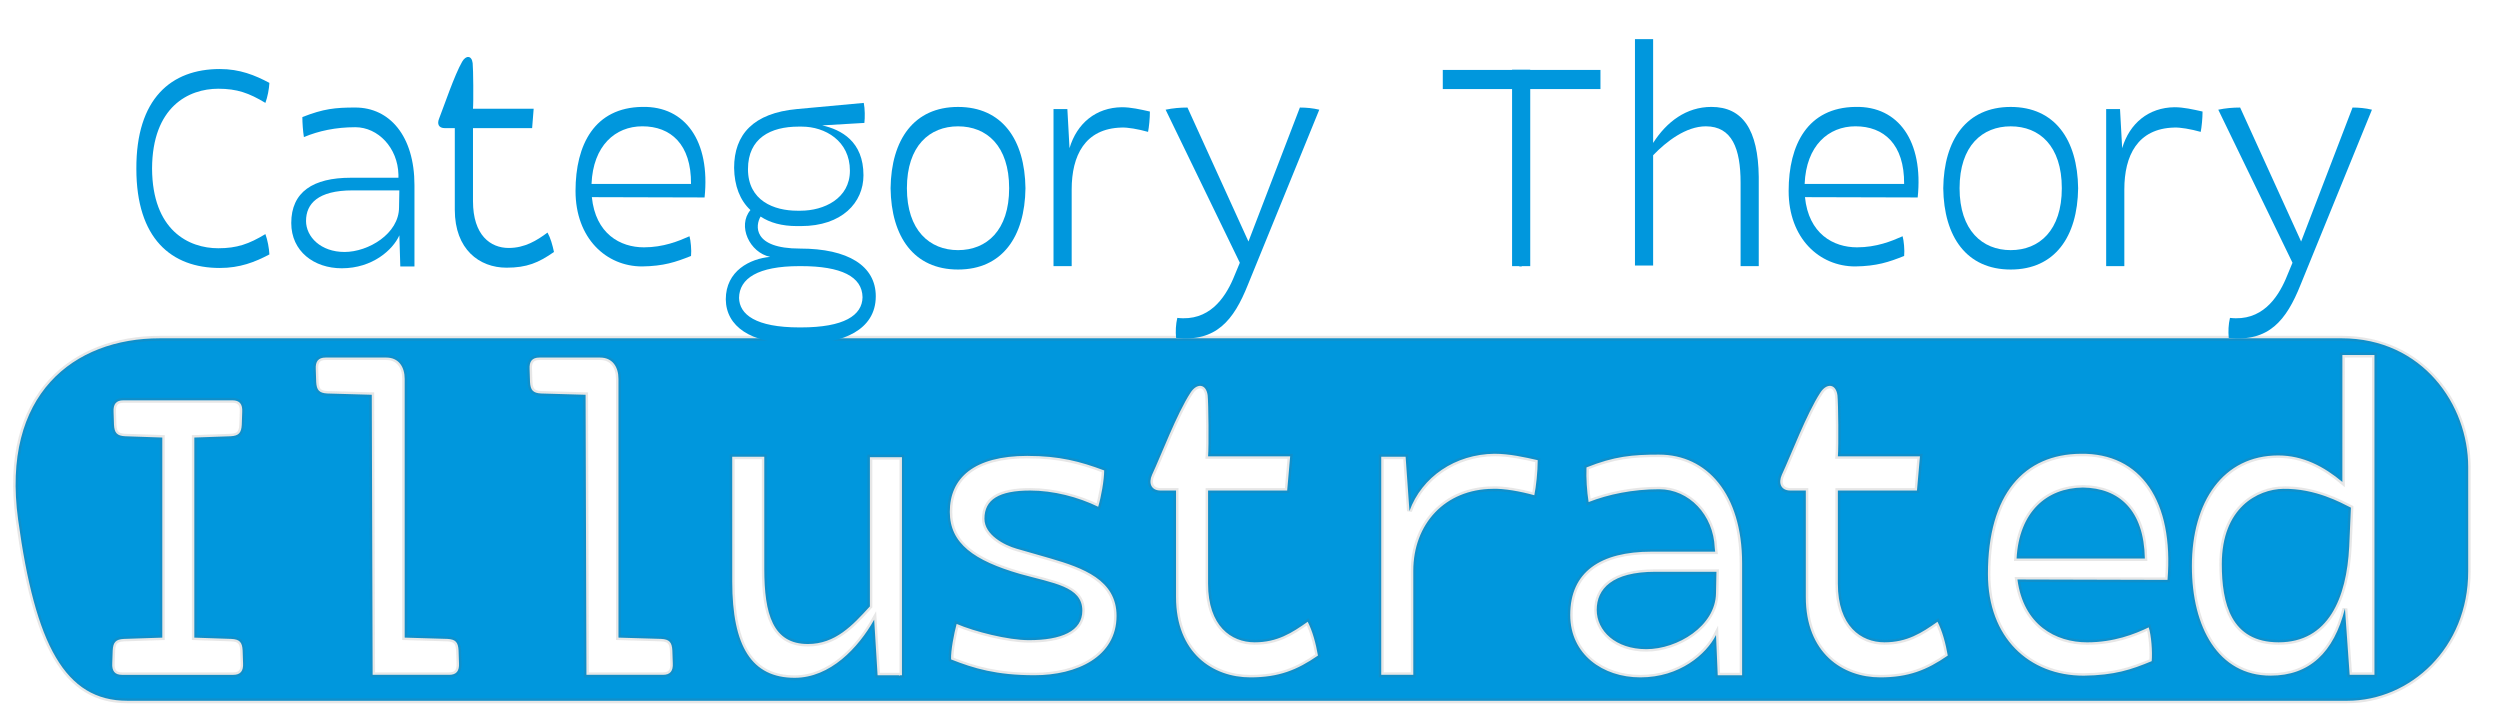 <?xml version="1.0" encoding="UTF-8" standalone="no"?>
<svg
   version="1.1"
   id="svg953"
   inkscape:version="1.2.2 (b0a8486541, 2022-12-01)"
   sodipodi:docname="logo.svg"
   x="0px"
   y="0px"
   viewBox="0 0 596.074 172.401"
   width="210.273mm"
   height="60.805mm"
   xml:space="preserve"
   xmlns:inkscape="http://www.inkscape.org/namespaces/inkscape"
   xmlns:sodipodi="http://sodipodi.sourceforge.net/DTD/sodipodi-0.dtd"
   xmlns="http://www.w3.org/2000/svg"
   xmlns:svg="http://www.w3.org/2000/svg"><defs
   id="defs584" />
<style
   type="text/css"
   id="style549">
	.st0{fill:#39BCED;}
	.st1{fill:#FFFFFF;}
	.st2{fill:#FF7F2A;stroke:#FF7F2A;stroke-width:22;stroke-linecap:round;stroke-linejoin:round;}
</style>
<sodipodi:namedview
   bordercolor="#666666"
   borderopacity="1.0"
   id="base"
   inkscape:current-layer="g23901"
   inkscape:cx="346.42857"
   inkscape:cy="165"
   inkscape:document-rotation="0"
   inkscape:document-units="mm"
   inkscape:pageopacity="0.0"
   inkscape:pageshadow="2"
   inkscape:window-height="1853"
   inkscape:window-maximized="1"
   inkscape:window-width="1080"
   inkscape:window-x="0"
   inkscape:window-y="0"
   inkscape:zoom="0.7"
   pagecolor="#ffffff"
   showgrid="false"
   inkscape:showpageshadow="2"
   inkscape:pagecheckerboard="0"
   inkscape:deskcolor="#d1d1d1"
   showguides="true">
	</sodipodi:namedview>
<g
   id="layer1"
   inkscape:groupmode="layer"
   inkscape:label="Layer 1"
   transform="translate(-0.385,-23.167)">
	
	
   
	
<g
   id="g23901"
   style="display:inline"
   transform="matrix(4.034,0,0,4.034,-124.956,-465.699)"><path
     id="path14202"
     style="display:inline;fill:#0097dd;fill-opacity:1;stroke:#666666;stroke-width:0.291px;stroke-linecap:butt;stroke-linejoin:miter;stroke-opacity:0.157"
     d="m 40.506,141.185 c -5.077,0 -9.391,3.301 -8.378,10.719 1.012,7.418 2.774,10.71 6.457,10.71 H 169.813 c 3.739,0 7.155,-3.129 7.155,-7.656 v -6.172 c 0,-3.64 -2.674,-7.602 -7.494,-7.602 z m 129.024,0.987 h 1.896 v 18.906 h -1.466 l -0.278,-3.918 c -0.657,2.603 -2.098,3.968 -4.398,3.968 -3.084,0 -4.651,-2.856 -4.651,-6.471 0,-3.842 1.87,-6.546 5.105,-6.546 1.466,0 2.705,0.657 3.791,1.567 z m -119.225,0.152 h 3.589 c 0.733,0 1.087,0.556 1.087,1.264 v 15.292 l 2.528,0.076 c 0.48,0.025 0.632,0.202 0.657,0.683 l 0.025,0.758 c 0.025,0.455 -0.152,0.683 -0.581,0.683 h -4.524 l -0.051,-16.556 -2.629,-0.076 c -0.48,-0.025 -0.632,-0.202 -0.657,-0.683 l -0.025,-0.758 c -0.025,-0.455 0.152,-0.683 0.581,-0.683 z m 12.638,0 h 3.589 c 0.733,0 1.087,0.556 1.087,1.264 v 15.292 l 2.528,0.076 c 0.48,0.025 0.632,0.202 0.657,0.683 l 0.026,0.758 c 0.025,0.455 -0.152,0.683 -0.581,0.683 h -4.524 l -0.05,-16.556 -2.629,-0.076 c -0.48,-0.025 -0.632,-0.202 -0.657,-0.683 l -0.025,-0.758 c -0.025,-0.455 0.152,-0.683 0.581,-0.683 z m 39.095,1.675 c 0.196,0.019 0.36,0.196 0.411,0.55 0.051,0.455 0.076,3.058 0.025,3.614 h 4.853 l -0.177,2.022 h -4.676 v 5.51 c 0,2.502 1.365,3.463 2.755,3.463 1.34,0 2.199,-0.556 3.134,-1.214 0.278,0.531 0.48,1.264 0.607,1.997 -1.239,0.859 -2.325,1.289 -3.993,1.289 -2.224,0 -4.398,-1.441 -4.398,-4.752 v -6.293 h -0.91 c -0.556,0 -0.733,-0.43 -0.505,-0.935 0.531,-1.137 1.466,-3.614 2.275,-4.853 0.177,-0.278 0.404,-0.417 0.6,-0.398 z m 37.231,0 c 0.196,0.019 0.36,0.196 0.411,0.55 0.051,0.455 0.076,3.058 0.025,3.614 h 4.853 l -0.177,2.022 h -4.676 v 5.51 c 0,2.502 1.365,3.463 2.755,3.463 1.34,0 2.199,-0.556 3.135,-1.214 0.278,0.531 0.48,1.264 0.607,1.997 -1.238,0.859 -2.326,1.289 -3.994,1.289 -2.224,0 -4.398,-1.441 -4.398,-4.752 v -6.293 h -0.91 c -0.556,0 -0.733,-0.43 -0.505,-0.935 0.531,-1.137 1.466,-3.614 2.275,-4.853 0.177,-0.278 0.404,-0.417 0.6,-0.398 z m -100.919,0.853 h 6.445 c 0.43,0 0.607,0.228 0.581,0.683 l -0.026,0.758 c -0.025,0.48 -0.177,0.657 -0.657,0.683 l -2.148,0.076 v 11.829 l 2.199,0.076 c 0.48,0.025 0.632,0.202 0.657,0.683 l 0.025,0.758 c 0.025,0.455 -0.152,0.683 -0.581,0.683 H 38.274 c -0.43,0 -0.607,-0.228 -0.581,-0.683 l 0.026,-0.758 c 0.025,-0.48 0.177,-0.657 0.657,-0.683 l 2.275,-0.076 v -11.829 l -2.199,-0.076 c -0.48,-0.025 -0.632,-0.202 -0.657,-0.683 l -0.025,-0.758 c -0.025,-0.455 0.152,-0.683 0.581,-0.683 z m 81.059,3.16 c 0.885,0 1.77,0.202 2.553,0.379 0,0.682 -0.101,1.592 -0.202,2.072 -0.809,-0.227 -1.794,-0.404 -2.452,-0.379 -2.831,0.025 -4.702,2.072 -4.702,4.853 v 6.142 h -1.895 v -12.891 h 1.441 l 0.227,3.21 c 0.733,-2.022 2.705,-3.362 5.03,-3.387 z m 34.653,0 c 3.564,-0.051 5.51,2.806 5.131,7.456 l -8.872,-0.025 c 0.354,2.704 2.275,3.716 4.12,3.716 1.567,0 2.806,-0.48 3.64,-0.885 0.152,0.455 0.227,1.441 0.177,1.997 -1.213,0.506 -2.199,0.834 -4.019,0.859 -3.235,0 -5.662,-2.249 -5.662,-6.016 0,-4.727 2.149,-7.077 5.485,-7.102 z m -24.922,0.05 c 2.806,0 4.904,2.3 4.904,6.42 v 6.622 h -1.441 l -0.101,-2.376 c -0.581,1.137 -2.148,2.502 -4.474,2.502 -2.224,0 -4.145,-1.365 -4.145,-3.69 0,-2.553 1.795,-3.741 4.802,-3.741 h 3.766 l -0.025,-0.228 c -0.076,-1.946 -1.517,-3.463 -3.286,-3.463 -1.567,0 -3.008,0.303 -4.17,0.758 -0.101,-0.632 -0.152,-1.415 -0.126,-2.047 1.643,-0.657 2.704,-0.758 4.297,-0.758 z m -37.332,0.076 c 1.87,0 3.109,0.329 4.524,0.859 0,0.556 -0.177,1.567 -0.354,2.148 -1.188,-0.581 -2.654,-0.96 -4.019,-0.96 -1.845,0 -2.705,0.531 -2.705,1.668 0,0.96 1.188,1.567 1.896,1.769 l 2.022,0.581 c 1.896,0.556 3.892,1.264 3.892,3.387 0,2.426 -2.35,3.513 -4.853,3.513 -2.25,0 -3.589,-0.404 -4.929,-0.935 -0.025,-0.506 0.177,-1.542 0.328,-2.098 1.062,0.455 3.033,0.96 4.272,0.96 1.921,0 3.159,-0.531 3.159,-1.744 0,-1.441 -1.718,-1.618 -3.69,-2.174 -2.704,-0.784 -4.145,-1.795 -4.145,-3.665 0,-1.997 1.415,-3.311 4.6,-3.311 z m -17.465,0.05 h 1.896 v 6.622 c 0,2.679 0.505,4.448 2.578,4.448 1.618,0 2.629,-1.087 3.665,-2.224 v -8.821 h 1.895 v 12.891 h -0.126 c 0,0.025 -0.025,0.025 -0.025,0.025 h -0.025 v -0.025 h -1.264 l -0.202,-3.286 c -0.935,1.668 -2.603,3.438 -4.701,3.438 -2.528,0 -3.69,-1.845 -3.69,-5.687 z m 79.845,1.82 c -2.148,0.025 -3.766,1.441 -3.918,4.196 h 7.583 c -0.051,-2.856 -1.517,-4.17 -3.665,-4.196 z m 11.854,0.076 c -1.517,0.025 -3.64,1.112 -3.64,4.448 0,2.3 0.531,4.626 3.362,4.626 2.932,0 4.019,-2.604 4.17,-5.662 l 0.101,-2.3 c -0.607,-0.303 -2.098,-1.137 -3.993,-1.112 z m -37.13,4.904 c -2.553,0 -3.463,1.011 -3.463,2.25 0,1.238 1.112,2.325 2.932,2.325 1.845,0 4.095,-1.365 4.12,-3.311 l 0.026,-1.264 z" /><g
     aria-label="Category Theory
"
     id="text1376"
     style="font-weight:100;font-size:16.386px;line-height:0;font-family:'Mell Mono';-inkscape-font-specification:'Mell Mono Thin';text-align:center;word-spacing:0px;text-anchor:middle;display:inline;fill:#0097dd;stroke-width:1.969;fill-opacity:1"><path
       d="m 39.118,131.166 c 0,4.115 2.057,5.862 4.934,5.862 1.183,0 2.076,-0.346 2.931,-0.801 -0.018,-0.364 -0.109,-0.856 -0.237,-1.202 -0.965,0.583 -1.675,0.837 -2.786,0.837 -1.748,0 -3.896,-1.056 -3.914,-4.715 0.018,-3.659 2.167,-4.715 3.914,-4.715 1.111,0 1.821,0.255 2.786,0.837 0.127,-0.346 0.218,-0.819 0.237,-1.183 -0.856,-0.455 -1.748,-0.819 -2.931,-0.819 -2.877,0 -4.952,1.748 -4.934,5.899 z"
       style="font-weight:300;line-height:1.25;font-family:'Mell Sans';-inkscape-font-specification:'Mell Sans Light';fill:#0097dd;fill-opacity:1"
       id="path24192" /><path
       d="m 51.789,131.694 c -2.221,0 -3.514,0.837 -3.514,2.676 0,1.675 1.347,2.676 2.986,2.676 1.821,0 3.022,-1.092 3.405,-1.948 l 0.055,1.839 h 0.837 v -4.806 c 0,-2.913 -1.475,-4.588 -3.496,-4.588 -1.202,0 -1.875,0.073 -3.131,0.564 0,0.346 0.036,0.837 0.091,1.183 0.874,-0.364 1.875,-0.583 3.04,-0.583 1.347,0 2.512,1.22 2.549,2.804 v 0.182 z m -2.64,2.549 c 0,-1.001 0.692,-1.802 2.749,-1.802 h 2.767 l -0.018,1.001 c 0,1.566 -1.821,2.64 -3.223,2.64 -1.402,0 -2.276,-0.892 -2.276,-1.839 z"
       style="font-weight:300;line-height:1.25;font-family:'Mell Sans';-inkscape-font-specification:'Mell Sans Light';fill:#0097dd;fill-opacity:1"
       id="path24194" /><path
       d="m 57.36,128.763 h 0.583 v 4.825 c 0,2.349 1.457,3.423 3.059,3.423 1.202,0 1.893,-0.291 2.804,-0.929 -0.091,-0.419 -0.2,-0.819 -0.382,-1.147 -0.637,0.473 -1.347,0.91 -2.294,0.91 -1.074,0 -2.112,-0.746 -2.112,-2.767 v -4.315 h 3.496 l 0.091,-1.147 H 59.017 c 0.036,-0.346 0.018,-2.385 -0.018,-2.695 -0.055,-0.473 -0.401,-0.473 -0.619,-0.091 -0.455,0.783 -1.092,2.676 -1.365,3.368 -0.127,0.309 -0.036,0.564 0.346,0.564 z"
       style="font-weight:300;line-height:1.25;font-family:'Mell Sans';-inkscape-font-specification:'Mell Sans Light';fill:#0097dd;fill-opacity:1"
       id="path24196" /><path
       d="m 66.045,132.841 6.664,0.018 c 0.346,-3.314 -1.129,-5.407 -3.678,-5.353 -2.822,0.036 -3.951,2.221 -3.951,4.97 0,2.804 1.821,4.461 3.933,4.461 1.274,-0.018 1.984,-0.255 2.895,-0.619 0.036,-0.346 -0.018,-0.91 -0.091,-1.165 -0.655,0.291 -1.548,0.655 -2.695,0.655 -1.402,0 -2.858,-0.801 -3.077,-2.968 z m 5.862,-0.783 h -5.881 c 0.091,-2.258 1.402,-3.405 3.004,-3.405 1.675,0 2.895,1.056 2.877,3.405 z"
       style="font-weight:300;line-height:1.25;font-family:'Mell Sans';-inkscape-font-specification:'Mell Sans Light';fill:#0097dd;fill-opacity:1"
       id="path24198" /><path
       d="m 78.006,141.489 h 0.728 c 2.076,0 4.096,-0.765 4.096,-2.786 0,-1.802 -1.639,-2.822 -4.479,-2.822 -2.822,0 -2.64,-1.384 -2.33,-1.893 0.546,0.364 1.256,0.564 2.148,0.564 h 0.237 c 2.421,0 3.696,-1.384 3.696,-3.004 0,-2.003 -1.311,-2.695 -2.44,-2.949 l 2.494,-0.146 c 0.036,-0.31 0.036,-0.838 -0.036,-1.183 l -3.951,0.364 c -2.567,0.237 -3.714,1.493 -3.714,3.477 0.018,1.074 0.346,1.912 0.965,2.494 -0.783,0.929 -0.055,2.512 1.165,2.767 -1.183,0.109 -2.622,0.819 -2.622,2.512 0.018,1.602 1.475,2.604 4.042,2.604 z m -3.259,-2.695 c 0.018,-1.147 1.111,-1.875 3.568,-1.875 h 0.091 c 2.385,0 3.623,0.619 3.641,1.839 -0.018,1.074 -1.092,1.784 -3.641,1.784 h -0.091 c -2.585,0 -3.55,-0.765 -3.568,-1.748 z m 0.528,-7.61 c 0,-1.839 1.347,-2.512 2.986,-2.512 h 0.2 c 1.365,0 2.84,0.837 2.84,2.604 0,1.657 -1.548,2.367 -2.913,2.367 h -0.2 c -1.365,0 -2.913,-0.583 -2.913,-2.458 z"
       style="font-weight:300;line-height:1.25;font-family:'Mell Sans';-inkscape-font-specification:'Mell Sans Light';fill:#0097dd;fill-opacity:1"
       id="path24200" /><path
       d="m 87.692,135.973 c -1.675,0 -3.022,-1.165 -3.022,-3.659 0,-2.512 1.347,-3.659 3.022,-3.659 1.693,0 3.022,1.147 3.022,3.659 0,2.494 -1.329,3.659 -3.022,3.659 z m -3.987,-3.659 c 0.036,2.877 1.384,4.806 3.987,4.806 2.604,0 3.951,-1.93 3.987,-4.806 -0.036,-2.877 -1.384,-4.806 -3.987,-4.806 -2.604,0 -3.951,1.93 -3.987,4.806 z"
       style="font-weight:300;line-height:1.25;font-family:'Mell Sans';-inkscape-font-specification:'Mell Sans Light';fill:#0097dd;fill-opacity:1"
       id="path24202" /><path
       d="m 98.926,128.982 c 0.055,-0.273 0.109,-0.801 0.109,-1.202 -0.564,-0.127 -1.129,-0.255 -1.657,-0.255 -1.529,0.018 -2.658,0.947 -3.095,2.421 l -0.127,-2.312 h -0.819 v 9.285 h 1.074 v -4.533 c 0,-2.003 0.783,-3.605 2.949,-3.659 0.346,-0.018 0.983,0.091 1.566,0.255 z"
       style="font-weight:300;line-height:1.25;font-family:'Mell Sans';-inkscape-font-specification:'Mell Sans Light';fill:#0097dd;fill-opacity:1"
       id="path24204" /><path
       d="m 104.824,138.03 4.224,-10.359 c -0.382,-0.091 -0.765,-0.127 -1.147,-0.127 l -3.04,7.92 -3.605,-7.92 c -0.437,0 -0.856,0.036 -1.293,0.127 l 4.388,9.049 -0.401,0.965 c -0.492,1.129 -1.42,2.512 -3.295,2.294 -0.091,0.382 -0.109,0.801 -0.073,1.183 2.367,0.255 3.405,-1.038 4.242,-3.131 z"
       style="font-weight:300;line-height:1.25;font-family:'Mell Sans';-inkscape-font-specification:'Mell Sans Light';fill:#0097dd;fill-opacity:1"
       id="path24206" /><path
       d="m 120.445,125.304 v 0.018 h -4.096 v 1.129 h 4.096 v 10.469 h 0.419 c 0.018,0.018 0.018,0.018 0.018,0.018 h 0.127 c 0,0 0,0 0.018,-0.018 h 0.492 v -10.469 h 4.151 v -1.129 h -4.151 v -0.018 z"
       style="font-weight:300;line-height:1.25;font-family:'Mell Sans';-inkscape-font-specification:'Mell Sans Light';fill:#0097dd;fill-opacity:1"
       id="path24208" /><path
       d="m 132.225,127.507 c -1.475,0 -2.64,0.874 -3.441,2.13 v -6.136 h -1.074 v 13.382 h 1.074 v -6.518 c 0.783,-0.819 1.948,-1.711 3.113,-1.711 1.548,0 2.057,1.311 2.057,3.332 v 4.934 h 1.074 v -5.28 c -0.036,-2.786 -0.947,-4.133 -2.804,-4.133 z"
       style="font-weight:300;line-height:1.25;font-family:'Mell Sans';-inkscape-font-specification:'Mell Sans Light';fill:#0097dd;fill-opacity:1"
       id="path24210" /><path
       d="m 137.76,132.841 6.664,0.018 c 0.346,-3.314 -1.129,-5.407 -3.678,-5.353 -2.822,0.036 -3.951,2.221 -3.951,4.97 0,2.804 1.821,4.461 3.933,4.461 1.274,-0.018 1.984,-0.255 2.895,-0.619 0.036,-0.346 -0.018,-0.91 -0.091,-1.165 -0.655,0.291 -1.548,0.655 -2.695,0.655 -1.402,0 -2.858,-0.801 -3.077,-2.968 z m 5.862,-0.783 h -5.881 c 0.091,-2.258 1.402,-3.405 3.004,-3.405 1.675,0 2.895,1.056 2.877,3.405 z"
       style="font-weight:300;line-height:1.25;font-family:'Mell Sans';-inkscape-font-specification:'Mell Sans Light';fill:#0097dd;fill-opacity:1"
       id="path24212" /><path
       d="m 149.922,135.973 c -1.675,0 -3.022,-1.165 -3.022,-3.659 0,-2.512 1.347,-3.659 3.022,-3.659 1.693,0 3.022,1.147 3.022,3.659 0,2.494 -1.329,3.659 -3.022,3.659 z m -3.987,-3.659 c 0.036,2.877 1.384,4.806 3.987,4.806 2.604,0 3.951,-1.93 3.987,-4.806 -0.036,-2.877 -1.384,-4.806 -3.987,-4.806 -2.603,0 -3.951,1.93 -3.987,4.806 z"
       style="font-weight:300;line-height:1.25;font-family:'Mell Sans';-inkscape-font-specification:'Mell Sans Light';fill:#0097dd;fill-opacity:1"
       id="path24214" /><path
       d="m 161.155,128.982 c 0.055,-0.273 0.109,-0.801 0.109,-1.202 -0.564,-0.127 -1.129,-0.255 -1.657,-0.255 -1.529,0.018 -2.658,0.947 -3.095,2.421 l -0.127,-2.312 h -0.819 v 9.285 h 1.074 v -4.533 c 0,-2.003 0.783,-3.605 2.949,-3.659 0.346,-0.018 0.983,0.091 1.566,0.255 z"
       style="font-weight:300;line-height:1.25;font-family:'Mell Sans';-inkscape-font-specification:'Mell Sans Light';fill:#0097dd;fill-opacity:1"
       id="path24216" /><path
       d="m 167.054,138.03 4.224,-10.359 c -0.382,-0.091 -0.765,-0.127 -1.147,-0.127 l -3.04,7.92 -3.605,-7.92 c -0.437,0 -0.856,0.036 -1.293,0.127 l 4.388,9.049 -0.401,0.965 c -0.492,1.129 -1.42,2.512 -3.295,2.294 -0.091,0.382 -0.109,0.801 -0.073,1.183 2.367,0.255 3.405,-1.038 4.242,-3.131 z"
       style="font-weight:300;line-height:1.25;font-family:'Mell Sans';-inkscape-font-specification:'Mell Sans Light';fill:#0097dd;fill-opacity:1"
       id="path24218" /></g></g></g>
</svg>
